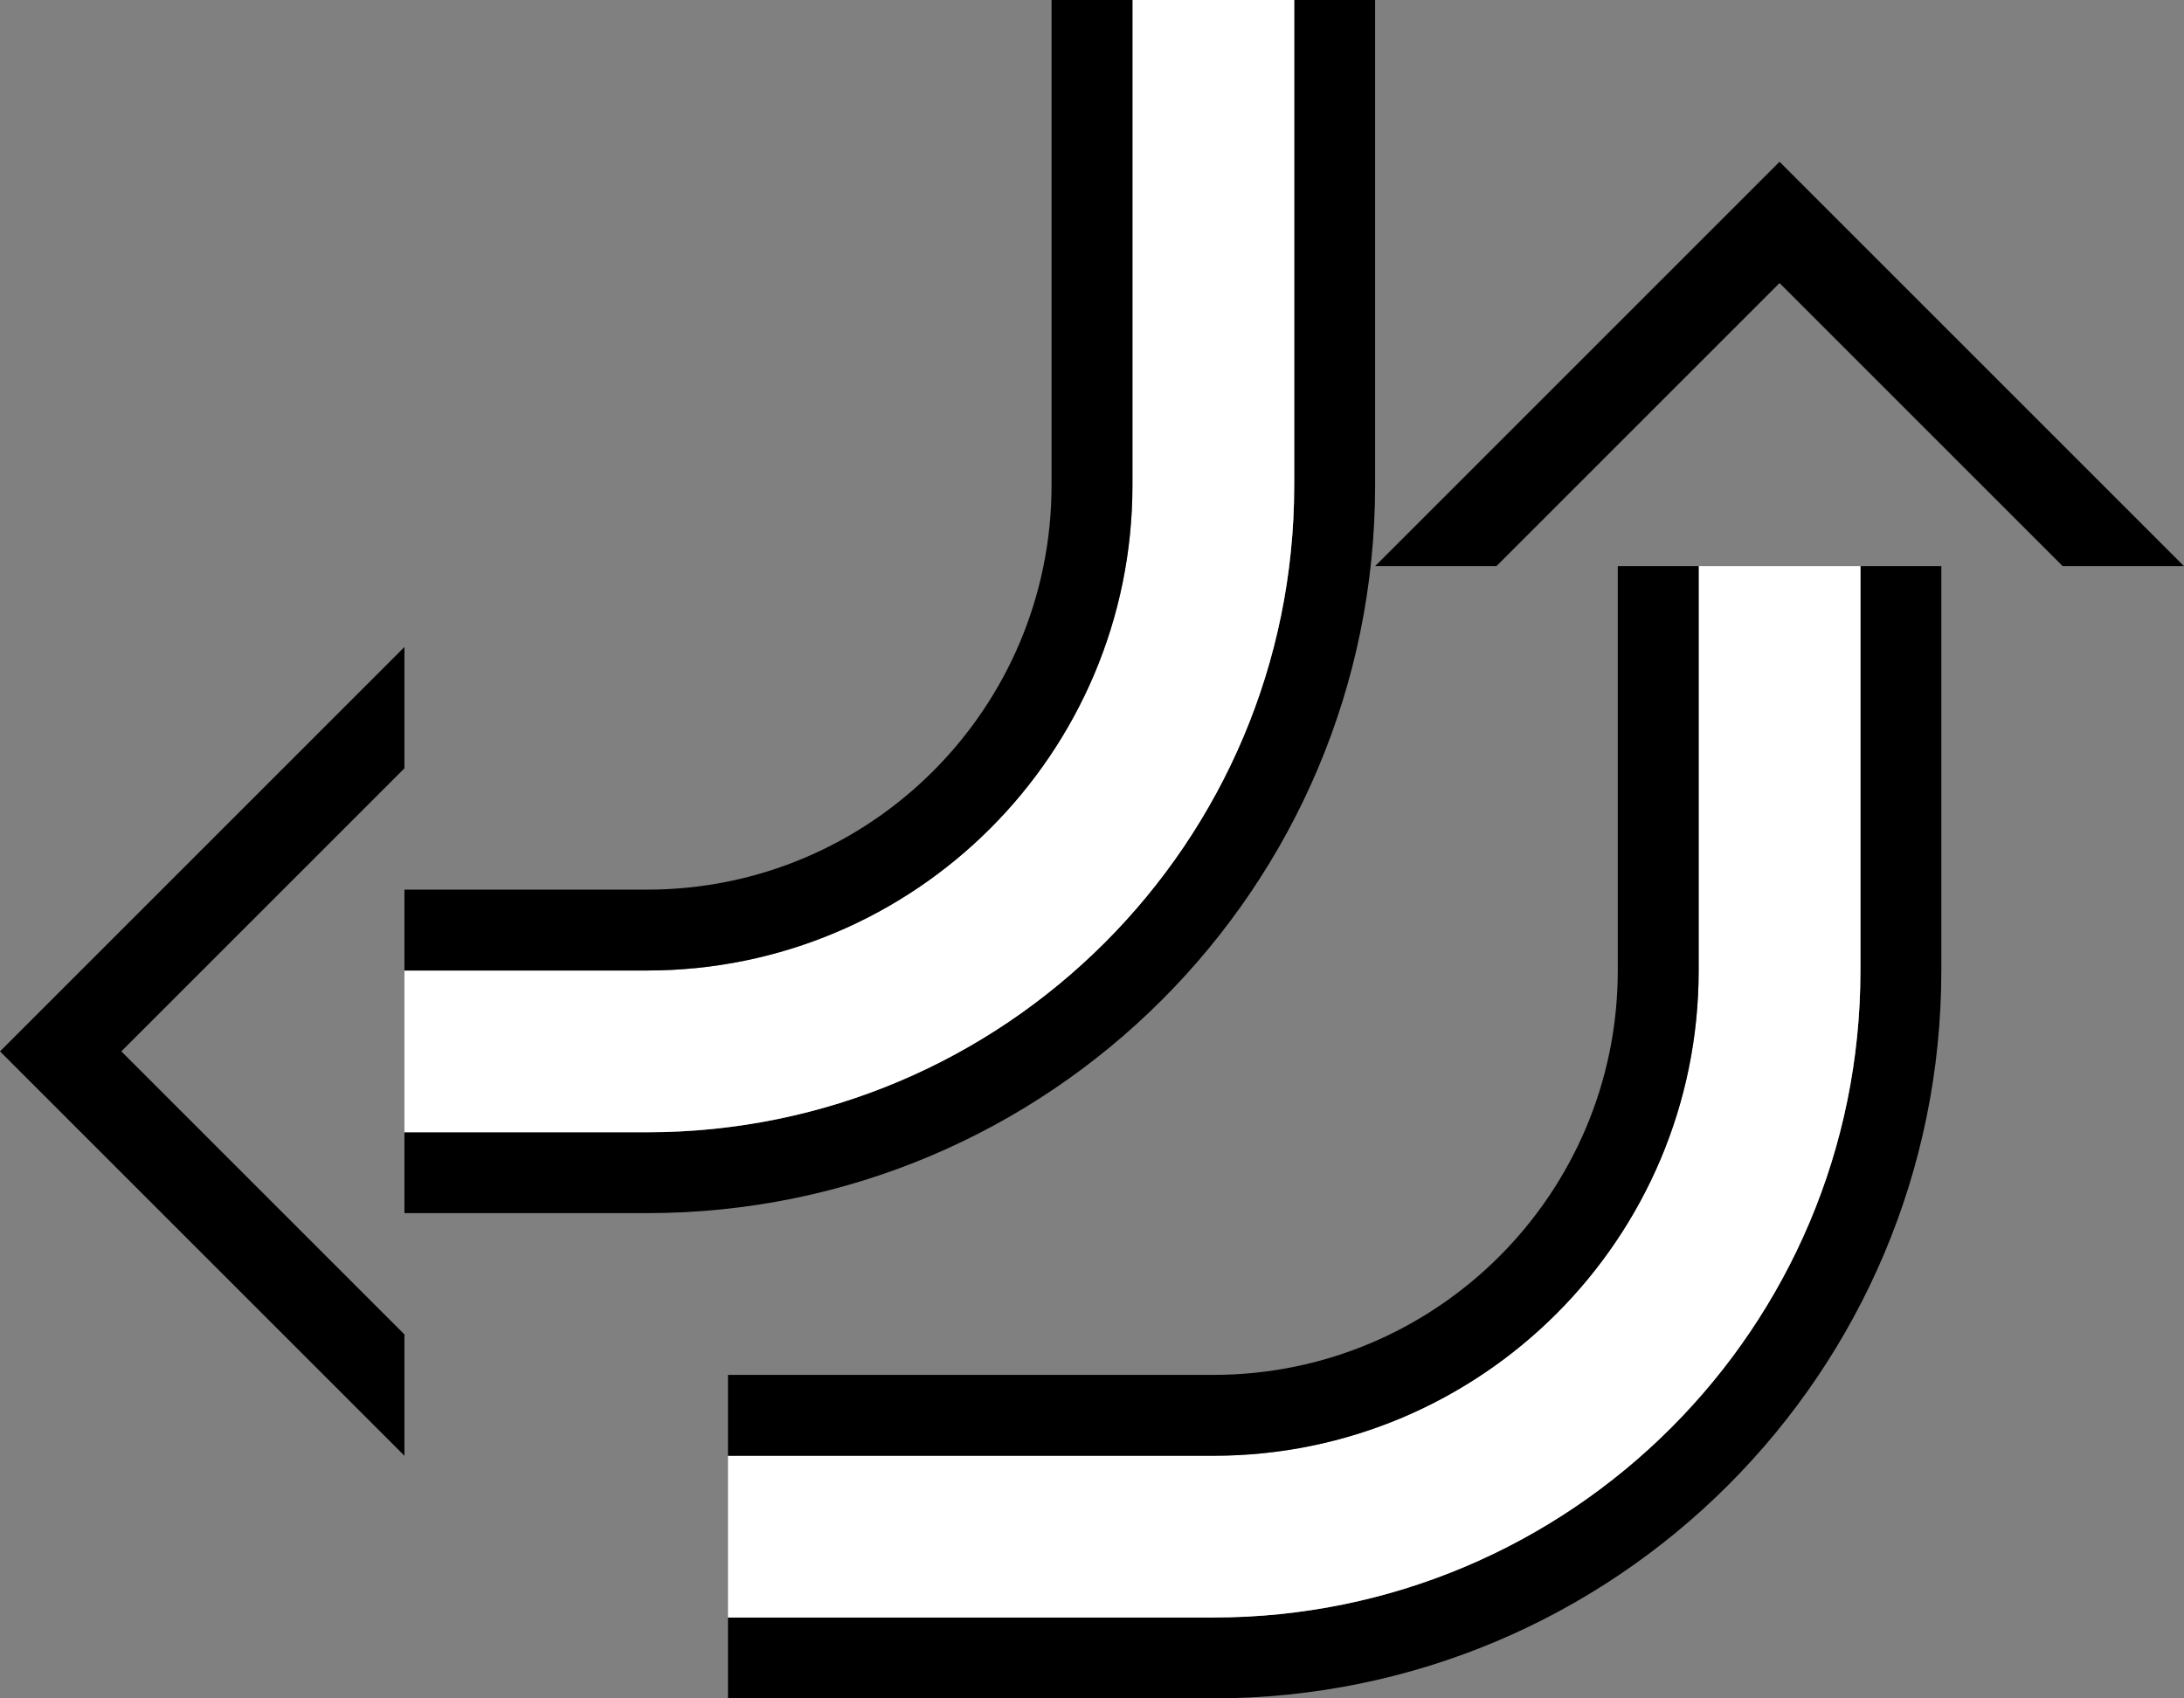<?xml version="1.0" encoding="UTF-8" standalone="no"?>
<svg
   xmlns:dc="http://purl.org/dc/elements/1.1/"
   xmlns:cc="http://creativecommons.org/ns#"
   xmlns:rdf="http://www.w3.org/1999/02/22-rdf-syntax-ns#"
   xmlns:svg="http://www.w3.org/2000/svg"
   xmlns="http://www.w3.org/2000/svg"
   xmlns:sodipodi="http://sodipodi.sourceforge.net/DTD/sodipodi-0.dtd"
   xmlns:inkscape="http://www.inkscape.org/namespaces/inkscape"
   version="1.0"
   width="27"
   height="21"
   id="svg2"
   inkscape:version="0.47 r22583"
   sodipodi:docname="02-06-010-01-06-10.svg">
  <rect width="100%" height="100%" fill="#808080" stroke="none"/>
  <defs
     id="defs16">
    <inkscape:perspective
       sodipodi:type="inkscape:persp3d"
       inkscape:vp_x="0 : 23 : 1"
       inkscape:vp_y="0 : 1000 : 0"
       inkscape:vp_z="36 : 23 : 1"
       inkscape:persp3d-origin="18 : 15.333333 : 1"
       id="perspective18" />
  </defs>
  <sodipodi:namedview
     pagecolor="#ffffff"
     bordercolor="#666666"
     borderopacity="1"
     objecttolerance="10"
     gridtolerance="10"
     guidetolerance="10"
     inkscape:pageopacity="0"
     inkscape:pageshadow="2"
     inkscape:window-width="964"
     inkscape:window-height="721"
     id="namedview14"
     showgrid="true"
     inkscape:zoom="17.062634"
     inkscape:cx="13.497555"
     inkscape:cy="10.498098"
     inkscape:window-x="365"
     inkscape:window-y="0"
     inkscape:window-maximized="0"
     inkscape:current-layer="svg2"
     showborder="true">
    <inkscape:grid
       type="xygrid"
       id="grid2824"
       empspacing="5"
       visible="true"
       enabled="true"
       snapvisiblegridlinesonly="true" />
  </sodipodi:namedview>
  <path
     style="fill:#000000;fill-opacity:1;stroke:none"
     d="M 27,7 22,2 17,7 18.5,7 22,3.5 25.5,7 27,7 z"
     id="path2964" />
  <path
     style="fill:#000000;fill-opacity:1;stroke:none"
     d="m 24,12 c 0,4.971 -4.029,9 -9,9 L 9,21 l 0,-1 6,0 c 4.418,0 8,-3.582 8,-8 l 0,-5 1,0 0,5 z"
     id="path2816" />
  <path
     style="fill:#ffffff;fill-opacity:1;stroke:none"
     d="m 23,12 c 0,4.418 -3.582,8 -8,8 L 9,20 l 0,-2 6,0 c 3.314,0 6,-2.686 6,-6 l 0,-5 2,0 0,5 z"
     id="path2818" />
  <path
     style="fill:#000000;fill-opacity:1;stroke:none"
     d="m 21,12 c 0,3.314 -2.686,6 -6,6 L 9,18 l 0,-1 6,0 c 2.761,0 5,-2.239 5,-5 l 0,-5 1,0 0,5 z"
     id="path2823" />
  <path
     style="fill:#000000;fill-opacity:1;stroke:none"
     d="M 5,18 5,16.5 1.5,13 5,9.5 5,8 0,13 5,18 z"
     id="path2867" />
  <path
     style="fill:#000000;fill-opacity:1;stroke:none"
     d="m 8,15 c 4.971,0 9,-4.029 9,-9 l 0,-6 -1,0 0,6 c 0,4.418 -3.582,8 -8,8 l -3,0 0,1 3,0 z"
     id="path2869" />
  <path
     style="fill:#ffffff;fill-opacity:1;stroke:none"
     d="m 8,14 c 4.418,0 8,-3.582 8,-8 l 0,-6 -2,0 0,6 c 0,3.314 -2.686,6 -6,6 l -3,0 0,2 3,0 z"
     id="path2871" />
  <path
     style="fill:#000000;fill-opacity:1;stroke:none"
     d="m 8,12 c 3.314,0 6,-2.686 6,-6 l 0,-6 -1,0 0,6 c 0,2.761 -2.239,5 -5,5 l -3,0 0,1 3,0 z"
     id="path2873" />
</svg>
